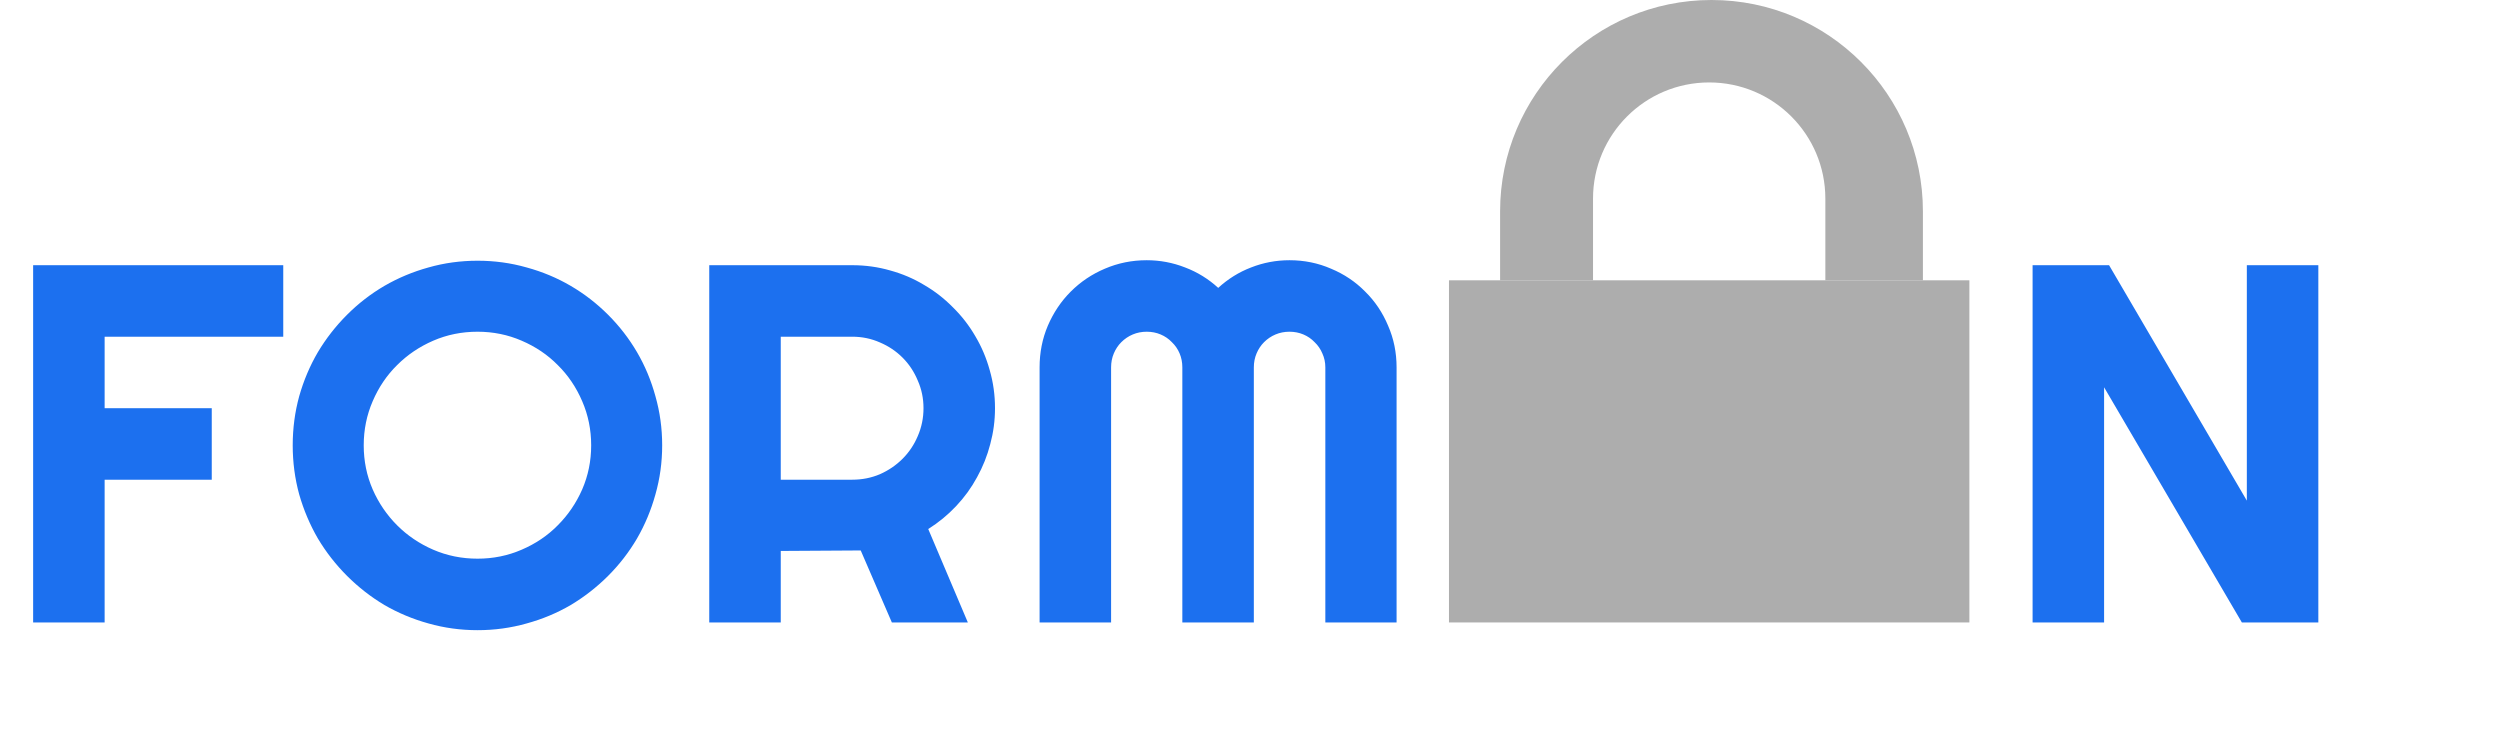 <svg width="245" height="72" viewBox="0 0 245 72" fill="none" xmlns="http://www.w3.org/2000/svg">
<path d="M10.254 61H3.247V25.99H27.759V32.997H10.254V40.004H20.752V47.011H10.254V61ZM64.893 43.642C64.893 45.302 64.673 46.905 64.233 48.451C63.81 49.981 63.208 51.422 62.427 52.773C61.645 54.107 60.702 55.328 59.595 56.435C58.488 57.541 57.267 58.493 55.933 59.291C54.598 60.072 53.158 60.675 51.611 61.098C50.065 61.537 48.462 61.757 46.802 61.757C45.142 61.757 43.538 61.537 41.992 61.098C40.462 60.675 39.022 60.072 37.671 59.291C36.336 58.493 35.116 57.541 34.009 56.435C32.902 55.328 31.95 54.107 31.152 52.773C30.371 51.422 29.761 49.981 29.321 48.451C28.898 46.905 28.686 45.302 28.686 43.642C28.686 41.981 28.898 40.378 29.321 38.832C29.761 37.286 30.371 35.845 31.152 34.511C31.95 33.176 32.902 31.955 34.009 30.849C35.116 29.742 36.336 28.798 37.671 28.017C39.022 27.235 40.462 26.633 41.992 26.21C43.538 25.77 45.142 25.551 46.802 25.551C48.462 25.551 50.065 25.77 51.611 26.21C53.158 26.633 54.598 27.235 55.933 28.017C57.267 28.798 58.488 29.742 59.595 30.849C60.702 31.955 61.645 33.176 62.427 34.511C63.208 35.845 63.81 37.286 64.233 38.832C64.673 40.378 64.893 41.981 64.893 43.642ZM57.935 43.642C57.935 42.112 57.642 40.671 57.056 39.32C56.47 37.953 55.672 36.773 54.663 35.78C53.67 34.771 52.49 33.974 51.123 33.388C49.772 32.802 48.332 32.509 46.802 32.509C45.255 32.509 43.807 32.802 42.456 33.388C41.105 33.974 39.925 34.771 38.916 35.78C37.907 36.773 37.109 37.953 36.523 39.32C35.938 40.671 35.645 42.112 35.645 43.642C35.645 45.172 35.938 46.612 36.523 47.963C37.109 49.297 37.907 50.469 38.916 51.478C39.925 52.488 41.105 53.285 42.456 53.871C43.807 54.457 45.255 54.75 46.802 54.75C48.332 54.75 49.772 54.457 51.123 53.871C52.49 53.285 53.67 52.488 54.663 51.478C55.672 50.469 56.47 49.297 57.056 47.963C57.642 46.612 57.935 45.172 57.935 43.642ZM76.514 32.997V47.011H83.52C84.481 47.011 85.384 46.832 86.231 46.474C87.077 46.099 87.817 45.595 88.452 44.96C89.087 44.325 89.583 43.585 89.941 42.738C90.316 41.876 90.503 40.964 90.503 40.004C90.503 39.044 90.316 38.14 89.941 37.294C89.583 36.431 89.087 35.683 88.452 35.048C87.817 34.413 87.077 33.917 86.231 33.559C85.384 33.184 84.481 32.997 83.52 32.997H76.514ZM76.514 61H69.507V25.99H83.52C84.806 25.99 86.043 26.161 87.231 26.503C88.42 26.828 89.526 27.3 90.552 27.919C91.593 28.521 92.537 29.254 93.384 30.116C94.246 30.963 94.979 31.907 95.581 32.948C96.2 33.99 96.671 35.105 96.997 36.293C97.339 37.481 97.51 38.718 97.51 40.004C97.51 41.208 97.355 42.38 97.046 43.52C96.753 44.659 96.322 45.741 95.752 46.767C95.199 47.792 94.515 48.736 93.701 49.599C92.887 50.461 91.976 51.21 90.967 51.845L94.849 61H87.402L84.351 53.944L76.514 53.993V61ZM136.865 61H129.883V36C129.883 35.512 129.785 35.056 129.59 34.633C129.411 34.21 129.159 33.843 128.833 33.534C128.524 33.209 128.158 32.956 127.734 32.777C127.311 32.598 126.855 32.509 126.367 32.509C125.879 32.509 125.423 32.598 125 32.777C124.577 32.956 124.202 33.209 123.877 33.534C123.568 33.843 123.324 34.21 123.145 34.633C122.965 35.056 122.876 35.512 122.876 36V61H115.869V36C115.869 35.512 115.78 35.056 115.601 34.633C115.422 34.21 115.169 33.843 114.844 33.534C114.535 33.209 114.168 32.956 113.745 32.777C113.322 32.598 112.866 32.509 112.378 32.509C111.89 32.509 111.434 32.598 111.011 32.777C110.588 32.956 110.213 33.209 109.888 33.534C109.578 33.843 109.334 34.21 109.155 34.633C108.976 35.056 108.887 35.512 108.887 36V61H101.88V36C101.88 34.551 102.148 33.192 102.686 31.923C103.239 30.637 103.988 29.522 104.932 28.578C105.892 27.618 107.007 26.869 108.276 26.332C109.562 25.779 110.929 25.502 112.378 25.502C113.68 25.502 114.933 25.738 116.138 26.21C117.342 26.666 118.424 27.333 119.385 28.212C120.345 27.333 121.419 26.666 122.607 26.21C123.812 25.738 125.065 25.502 126.367 25.502C127.816 25.502 129.175 25.779 130.444 26.332C131.73 26.869 132.845 27.618 133.789 28.578C134.749 29.522 135.498 30.637 136.035 31.923C136.589 33.192 136.865 34.551 136.865 36V61ZM227.197 61H219.702L206.201 37.953V61H199.194V25.99H206.689L220.19 49.062V25.99H227.197V61Z" fill="#1C70EF"/>
<path d="M193 27.47H142V61H193V27.47Z" fill="#ADADAD"/>
<path fill-rule="evenodd" clip-rule="evenodd" d="M167.728 0C156.285 0 147.009 9.276 147.009 20.719V27.47H156.116V19.463C156.116 13.176 161.213 8.079 167.5 8.079C173.787 8.079 178.884 13.176 178.884 19.463V27.47H188.446V20.719C188.446 9.276 179.17 0 167.728 0Z" fill="#ADADAD"/>
</svg>
